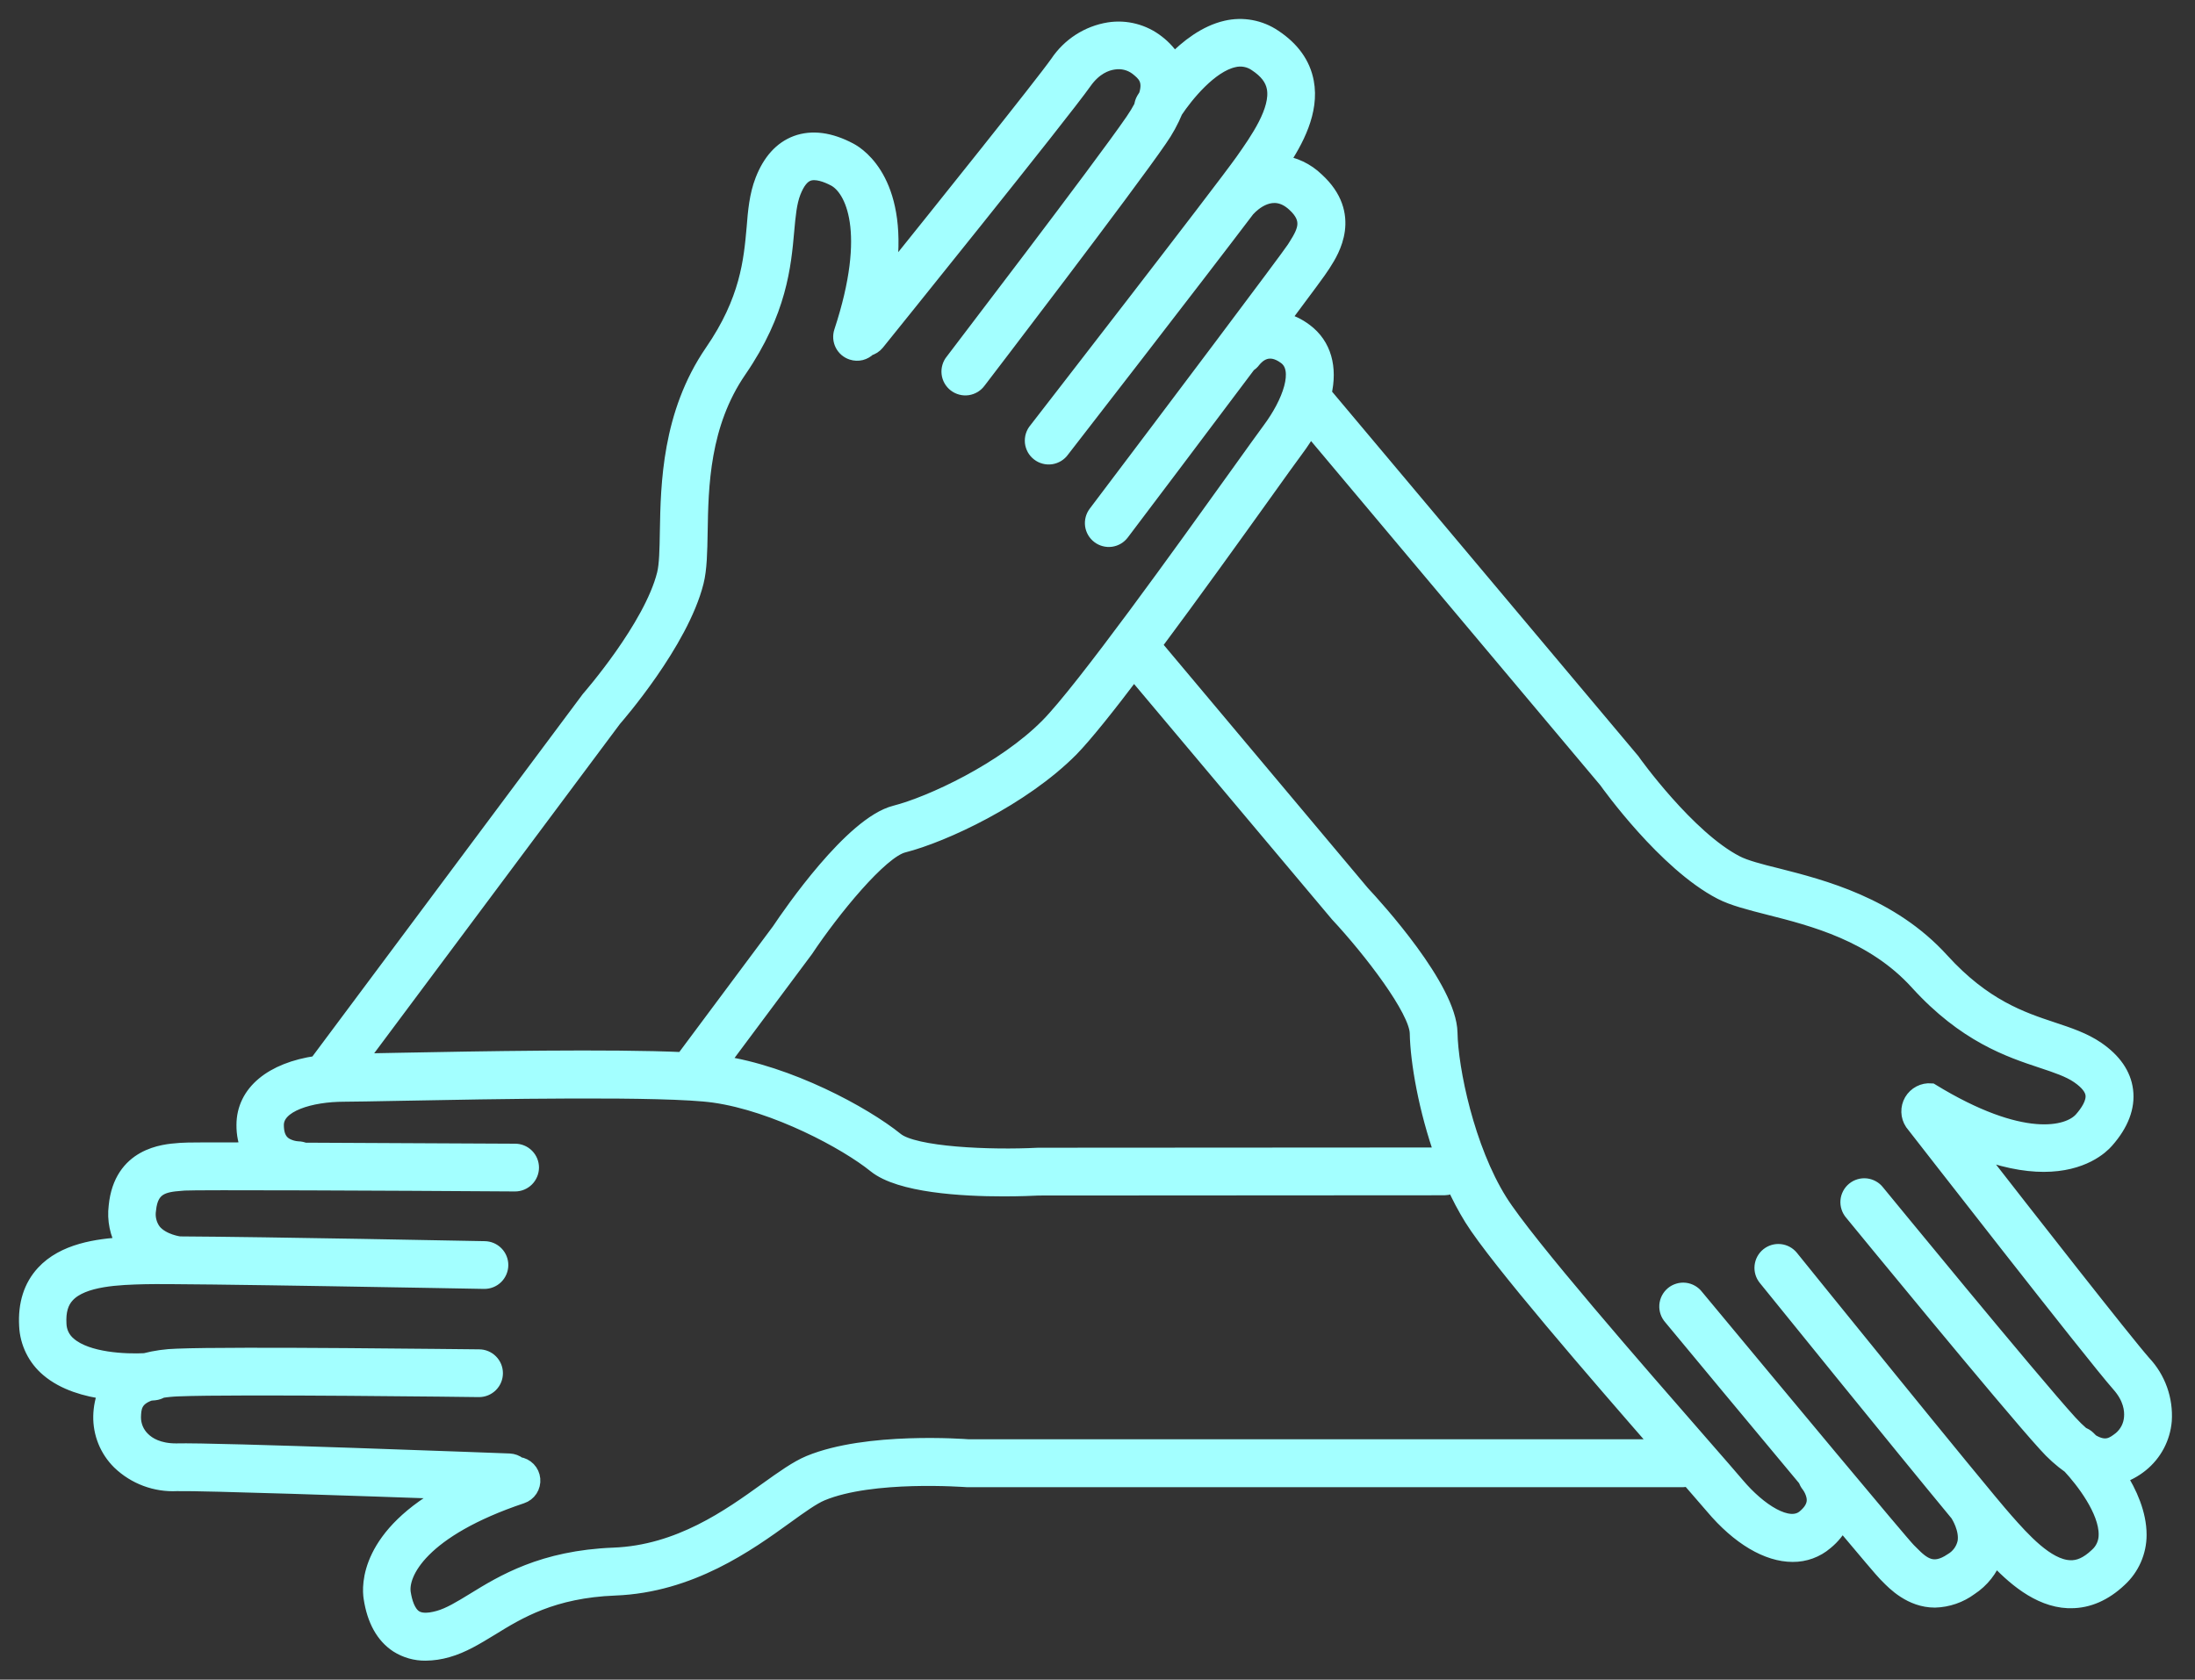 <svg width="81" height="62" viewBox="0 0 81 62" fill="none" xmlns="http://www.w3.org/2000/svg">
<rect x="0" y="0" width="81" height="62" fill="#333333" stroke="none"/>
<path d="M79.086 50.325C78.409 49.558 74.777 44.917 72.802 42.377C73.864 42.804 74.727 42.957 75.418 42.957C76.84 42.957 77.528 42.31 77.715 42.094C78.257 41.479 78.493 40.858 78.417 40.255C78.345 39.677 77.995 39.168 77.373 38.74C76.892 38.41 76.329 38.224 75.734 38.026C74.601 37.65 73.194 37.182 71.637 35.468C69.769 33.41 67.238 32.769 65.574 32.345C64.933 32.188 64.379 32.042 64.058 31.873C62.261 30.945 60.26 28.157 60.219 28.092L48.834 14.539C49.06 13.57 48.834 12.747 48.157 12.238C47.898 12.04 47.6 11.899 47.283 11.826C48.117 10.711 48.716 9.901 48.782 9.784L48.838 9.696C49.117 9.259 49.963 7.928 48.568 6.656C48.207 6.306 47.74 6.085 47.241 6.027C47.808 5.187 48.388 4.098 48.185 3.03C48.062 2.372 47.665 1.819 47.004 1.382C46.75 1.21 46.464 1.093 46.163 1.037C45.862 0.981 45.553 0.989 45.255 1.058C44.502 1.23 43.832 1.75 43.313 2.284C43.151 2.011 42.938 1.772 42.685 1.58C42.439 1.388 42.156 1.249 41.854 1.17C41.552 1.091 41.237 1.075 40.928 1.123C40.547 1.184 40.183 1.324 39.859 1.533C39.535 1.742 39.257 2.016 39.043 2.337C38.453 3.171 34.765 7.774 32.748 10.285C33.278 6.818 31.722 5.763 31.348 5.564C30.624 5.181 29.968 5.093 29.396 5.303C28.851 5.507 28.436 5.965 28.164 6.667C27.952 7.212 27.898 7.803 27.85 8.428C27.743 9.617 27.61 11.099 26.299 13.001C24.728 15.292 24.68 17.896 24.65 19.62C24.639 20.281 24.629 20.851 24.541 21.202C24.048 23.162 21.792 25.745 21.739 25.808L11.697 39.273C10.046 39.512 9.026 40.344 9.026 41.526C9.022 41.85 9.087 42.171 9.218 42.468C7.826 42.468 6.819 42.468 6.688 42.484L6.585 42.493C6.068 42.531 4.495 42.651 4.31 44.526C4.247 45.026 4.351 45.532 4.605 45.967C3.584 46.02 2.359 46.201 1.62 47.004C1.168 47.495 0.961 48.148 1.006 48.938C1.02 49.243 1.097 49.543 1.232 49.817C1.367 50.092 1.558 50.335 1.792 50.532C2.379 51.032 3.196 51.26 3.934 51.355C3.812 51.647 3.747 51.96 3.741 52.276C3.735 52.588 3.793 52.898 3.91 53.187C4.028 53.476 4.203 53.738 4.425 53.957C4.703 54.224 5.032 54.432 5.394 54.567C5.755 54.702 6.14 54.762 6.525 54.742C7.548 54.724 13.438 54.925 16.655 55.039C13.56 56.686 13.65 58.562 13.717 58.98C13.841 59.792 14.163 60.371 14.675 60.708C14.983 60.903 15.341 61.005 15.706 61C15.976 60.997 16.244 60.957 16.503 60.882C17.065 60.725 17.571 60.411 18.105 60.087C19.121 59.459 20.384 58.686 22.698 58.596C25.474 58.489 27.589 56.969 28.983 55.962C29.518 55.575 29.983 55.242 30.316 55.104C32.183 54.328 35.603 54.593 35.684 54.596H62.121C62.189 54.596 62.256 54.583 62.319 54.559C62.729 55.03 63.042 55.39 63.213 55.592C64.182 56.744 65.238 57.355 66.152 57.355C66.594 57.359 67.022 57.203 67.357 56.915C67.61 56.71 67.816 56.452 67.959 56.16C68.855 57.228 69.505 57.996 69.598 58.086L69.673 58.161C69.924 58.419 70.531 59.042 71.401 59.041C71.868 59.029 72.319 58.873 72.694 58.595C73.115 58.321 73.434 57.917 73.604 57.445C74.301 58.193 75.227 59.016 76.318 59.064H76.424C77.052 59.064 77.647 58.805 78.194 58.29C78.421 58.083 78.602 57.83 78.726 57.549C78.85 57.267 78.914 56.963 78.914 56.656C78.914 55.885 78.568 55.113 78.167 54.486C78.469 54.392 78.75 54.241 78.995 54.042C79.238 53.846 79.438 53.603 79.584 53.327C79.73 53.051 79.818 52.749 79.844 52.438C79.869 52.053 79.815 51.666 79.685 51.303C79.555 50.939 79.351 50.606 79.086 50.325ZM22.643 26.535C22.742 26.421 25.107 23.707 25.669 21.48C25.79 21.001 25.801 20.367 25.814 19.634C25.842 17.956 25.881 15.658 27.258 13.655C28.742 11.498 28.896 9.785 29.008 8.528C29.059 7.963 29.102 7.474 29.254 7.083C29.407 6.692 29.589 6.47 29.809 6.389C30.115 6.276 30.524 6.433 30.811 6.585C31.485 6.945 32.299 8.541 31.075 12.253C31.027 12.4 31.039 12.559 31.108 12.697C31.178 12.835 31.299 12.939 31.446 12.987C31.549 13.021 31.66 13.026 31.766 13C31.871 12.973 31.968 12.918 32.043 12.839C32.162 12.808 32.268 12.74 32.346 12.645C32.624 12.299 39.167 4.186 40 3.003C40.377 2.471 40.804 2.309 41.1 2.268C41.251 2.244 41.406 2.251 41.555 2.287C41.704 2.324 41.844 2.39 41.967 2.482C42.231 2.692 42.518 2.923 42.32 3.537C42.276 3.605 42.245 3.655 42.229 3.682C42.185 3.758 42.158 3.843 42.151 3.93C42.051 4.119 41.94 4.302 41.818 4.478C40.633 6.207 35.219 13.276 35.172 13.347C35.123 13.407 35.086 13.477 35.065 13.551C35.043 13.626 35.036 13.704 35.045 13.782C35.054 13.859 35.078 13.934 35.117 14.002C35.155 14.069 35.207 14.129 35.269 14.176C35.331 14.223 35.401 14.258 35.477 14.277C35.552 14.297 35.63 14.301 35.707 14.29C35.785 14.278 35.858 14.251 35.925 14.211C35.991 14.17 36.049 14.117 36.094 14.054C36.318 13.761 41.574 6.891 42.776 5.134C43.006 4.807 43.199 4.455 43.351 4.086C43.748 3.49 44.638 2.387 45.516 2.188C45.66 2.151 45.811 2.147 45.958 2.174C46.105 2.201 46.244 2.259 46.366 2.345C46.76 2.606 46.983 2.896 47.046 3.239C47.203 4.081 46.417 5.19 45.876 5.96C45.057 7.116 38.325 15.797 38.258 15.885C38.206 15.945 38.168 16.015 38.144 16.09C38.121 16.165 38.113 16.244 38.12 16.323C38.129 16.401 38.152 16.477 38.19 16.546C38.229 16.615 38.28 16.675 38.343 16.723C38.405 16.771 38.476 16.807 38.552 16.826C38.629 16.846 38.708 16.851 38.786 16.839C38.864 16.827 38.938 16.799 39.005 16.758C39.072 16.716 39.13 16.662 39.175 16.597C39.408 16.297 44.023 10.346 46.026 7.701L46.047 7.683C46.193 7.526 46.961 6.77 47.775 7.517C48.403 8.087 48.188 8.539 47.849 9.074L47.778 9.187C47.555 9.535 43.274 15.223 40.452 18.958C40.36 19.081 40.319 19.236 40.34 19.389C40.362 19.541 40.443 19.679 40.566 19.772C40.626 19.818 40.696 19.852 40.77 19.871C40.843 19.891 40.92 19.895 40.996 19.885C41.072 19.874 41.144 19.849 41.21 19.81C41.276 19.771 41.333 19.72 41.379 19.659C42.053 18.768 44.24 15.87 46.064 13.439C46.132 13.399 46.191 13.346 46.237 13.282C46.394 13.088 46.812 12.684 47.454 13.161C48.097 13.639 47.602 14.899 46.878 15.873C46.666 16.159 46.24 16.754 45.684 17.53C43.687 20.317 39.972 25.503 38.677 26.809C37.061 28.441 34.357 29.696 33.039 30.032C31.458 30.434 29.193 33.73 28.772 34.362L25.214 39.138C22.532 39.014 17.602 39.106 14.729 39.161L13.202 39.19L22.643 26.535ZM41.838 24.769L49.379 33.741C50.592 35.042 52.307 37.265 52.323 38.14C52.342 39.179 52.645 40.951 53.256 42.657L38.316 42.666C36.541 42.757 33.735 42.643 33.055 42.093C31.87 41.133 29.081 39.625 26.573 39.265L29.715 35.05C30.701 33.57 32.473 31.391 33.328 31.176C34.814 30.797 37.713 29.448 39.505 27.644C40.017 27.12 40.872 26.05 41.838 24.769ZM29.876 54.023C29.419 54.213 28.905 54.582 28.305 55.011C26.942 55.992 25.075 57.333 22.65 57.427C20.032 57.528 18.565 58.431 17.494 59.09C17.01 59.386 16.594 59.642 16.188 59.754C15.783 59.866 15.497 59.853 15.301 59.726C15.026 59.548 14.909 59.127 14.859 58.805C14.745 58.05 15.538 56.449 19.244 55.204C19.368 55.163 19.475 55.081 19.547 54.971C19.618 54.861 19.651 54.73 19.638 54.599C19.626 54.469 19.57 54.346 19.479 54.252C19.387 54.157 19.267 54.097 19.137 54.08C19.04 54.002 18.922 53.958 18.798 53.952C18.356 53.937 7.937 53.539 6.495 53.58C5.842 53.58 5.457 53.349 5.249 53.14C5.139 53.033 5.052 52.905 4.992 52.764C4.933 52.622 4.902 52.47 4.902 52.317C4.913 51.981 4.927 51.611 5.531 51.404L5.703 51.39C5.791 51.38 5.875 51.351 5.949 51.304C6.16 51.271 6.373 51.251 6.586 51.244C8.684 51.157 17.583 51.269 17.67 51.271H17.678C17.832 51.271 17.98 51.209 18.089 51.1C18.198 50.991 18.259 50.843 18.259 50.689C18.259 50.535 18.198 50.387 18.089 50.278C17.98 50.169 17.832 50.108 17.678 50.108C17.31 50.108 8.66 49.995 6.533 50.083C6.134 50.093 5.737 50.149 5.35 50.249C4.634 50.286 3.213 50.231 2.533 49.646C2.418 49.552 2.324 49.434 2.258 49.3C2.193 49.166 2.157 49.019 2.153 48.87C2.126 48.399 2.227 48.047 2.467 47.792C3.048 47.164 4.407 47.128 5.348 47.104C6.762 47.068 17.748 47.276 17.86 47.277H17.871C18.025 47.279 18.173 47.219 18.284 47.111C18.393 47.003 18.456 46.855 18.458 46.701C18.459 46.547 18.399 46.399 18.291 46.289C18.183 46.179 18.036 46.116 17.882 46.115C17.502 46.107 9.956 45.958 6.644 45.939H6.624C6.624 45.939 5.996 45.865 5.661 45.467C5.573 45.352 5.51 45.219 5.476 45.078C5.441 44.937 5.436 44.791 5.46 44.647C5.543 43.807 6.032 43.705 6.663 43.659L6.795 43.648C7.213 43.617 14.327 43.648 19.008 43.68C19.162 43.68 19.31 43.618 19.419 43.509C19.528 43.4 19.59 43.252 19.59 43.098C19.59 42.944 19.528 42.796 19.419 42.687C19.31 42.578 19.162 42.517 19.008 42.517C17.891 42.517 14.264 42.489 11.227 42.479C11.153 42.447 11.074 42.429 10.993 42.429C10.844 42.42 10.699 42.38 10.566 42.313C10.398 42.225 10.175 42.046 10.175 41.527C10.175 40.732 11.478 40.37 12.688 40.368C13.043 40.368 13.775 40.352 14.73 40.335C18.157 40.269 24.537 40.148 26.356 40.404C28.629 40.726 31.253 42.142 32.31 42.998C33.215 43.731 35.516 43.862 37.031 43.862C37.636 43.862 38.116 43.841 38.333 43.83L53.302 43.821C53.432 43.82 53.558 43.776 53.66 43.695C53.854 44.132 54.078 44.556 54.329 44.963C55.272 46.476 58.959 50.729 61.312 53.428H35.738C35.585 53.417 32.002 53.145 29.876 54.023ZM78.68 52.331C78.668 52.484 78.626 52.633 78.556 52.77C78.486 52.906 78.39 53.027 78.273 53.126C78.007 53.333 77.716 53.561 77.163 53.225L77.044 53.106C76.982 53.044 76.906 52.999 76.823 52.972C76.661 52.831 76.508 52.681 76.364 52.523C74.95 50.972 69.313 44.088 69.255 44.019C69.208 43.957 69.148 43.906 69.08 43.868C69.013 43.83 68.938 43.806 68.861 43.797C68.784 43.788 68.705 43.795 68.631 43.817C68.556 43.839 68.487 43.876 68.427 43.925C68.367 43.974 68.317 44.035 68.281 44.104C68.245 44.173 68.222 44.248 68.216 44.325C68.209 44.403 68.219 44.481 68.243 44.555C68.267 44.629 68.305 44.697 68.356 44.756C68.589 45.04 74.072 51.733 75.506 53.305C75.772 53.605 76.07 53.873 76.397 54.105C76.885 54.629 77.753 55.746 77.745 56.648C77.746 56.797 77.716 56.944 77.655 57.079C77.595 57.215 77.506 57.336 77.394 57.434C77.052 57.757 76.722 57.913 76.37 57.891C75.514 57.852 74.614 56.834 73.99 56.127C73.047 55.065 66.146 46.522 66.077 46.435C65.98 46.315 65.84 46.239 65.686 46.222C65.533 46.206 65.379 46.251 65.259 46.348C65.139 46.445 65.063 46.585 65.046 46.739C65.03 46.892 65.075 47.046 65.172 47.166C65.411 47.461 70.147 53.319 72.262 55.875C72.266 55.884 72.27 55.892 72.276 55.9C72.276 55.9 72.626 56.434 72.534 56.94C72.502 57.082 72.442 57.216 72.356 57.333C72.27 57.451 72.161 57.549 72.036 57.622C71.34 58.093 70.947 57.792 70.506 57.338L70.411 57.244C70.116 56.948 65.57 51.48 62.575 47.876C62.528 47.813 62.468 47.761 62.4 47.722C62.332 47.683 62.257 47.658 62.179 47.649C62.101 47.64 62.022 47.647 61.946 47.67C61.871 47.692 61.801 47.729 61.741 47.779C61.681 47.83 61.631 47.891 61.595 47.961C61.559 48.031 61.538 48.107 61.532 48.186C61.527 48.264 61.537 48.343 61.563 48.417C61.588 48.491 61.629 48.559 61.681 48.617C62.393 49.477 64.712 52.27 66.657 54.601C66.68 54.678 66.718 54.75 66.77 54.812C66.858 54.932 66.921 55.069 66.955 55.214C66.994 55.399 67.002 55.685 66.605 56.018C65.997 56.53 64.877 55.764 64.091 54.835C63.865 54.567 63.386 54.018 62.762 53.303C60.505 50.718 56.304 45.907 55.33 44.349C54.112 42.402 53.509 39.479 53.485 38.123C53.456 36.491 50.768 33.529 50.249 32.975L42.573 23.83C42.573 23.83 42.564 23.822 42.561 23.817C43.993 21.896 45.558 19.714 46.63 18.217C47.181 17.447 47.602 16.858 47.812 16.577C48.006 16.318 48.182 16.047 48.339 15.764L59.293 28.804C59.381 28.928 61.472 31.85 63.518 32.909C63.958 33.137 64.57 33.292 65.282 33.474C66.91 33.886 69.137 34.452 70.771 36.25C72.532 38.191 74.166 38.734 75.36 39.13C75.899 39.309 76.362 39.463 76.708 39.7C77.053 39.937 77.23 40.172 77.258 40.399C77.299 40.724 77.05 41.084 76.835 41.329C76.332 41.904 74.592 42.328 71.26 40.288C71.121 40.277 70.983 40.305 70.86 40.369C70.737 40.433 70.634 40.531 70.564 40.65C70.494 40.77 70.459 40.907 70.463 41.046C70.467 41.184 70.51 41.319 70.587 41.435C70.859 41.783 77.256 50.011 78.216 51.095C78.648 51.583 78.706 52.036 78.68 52.331Z" fill="#A3FFFF" stroke="#A3FFFF" stroke-width="0.6"/>
</svg>
